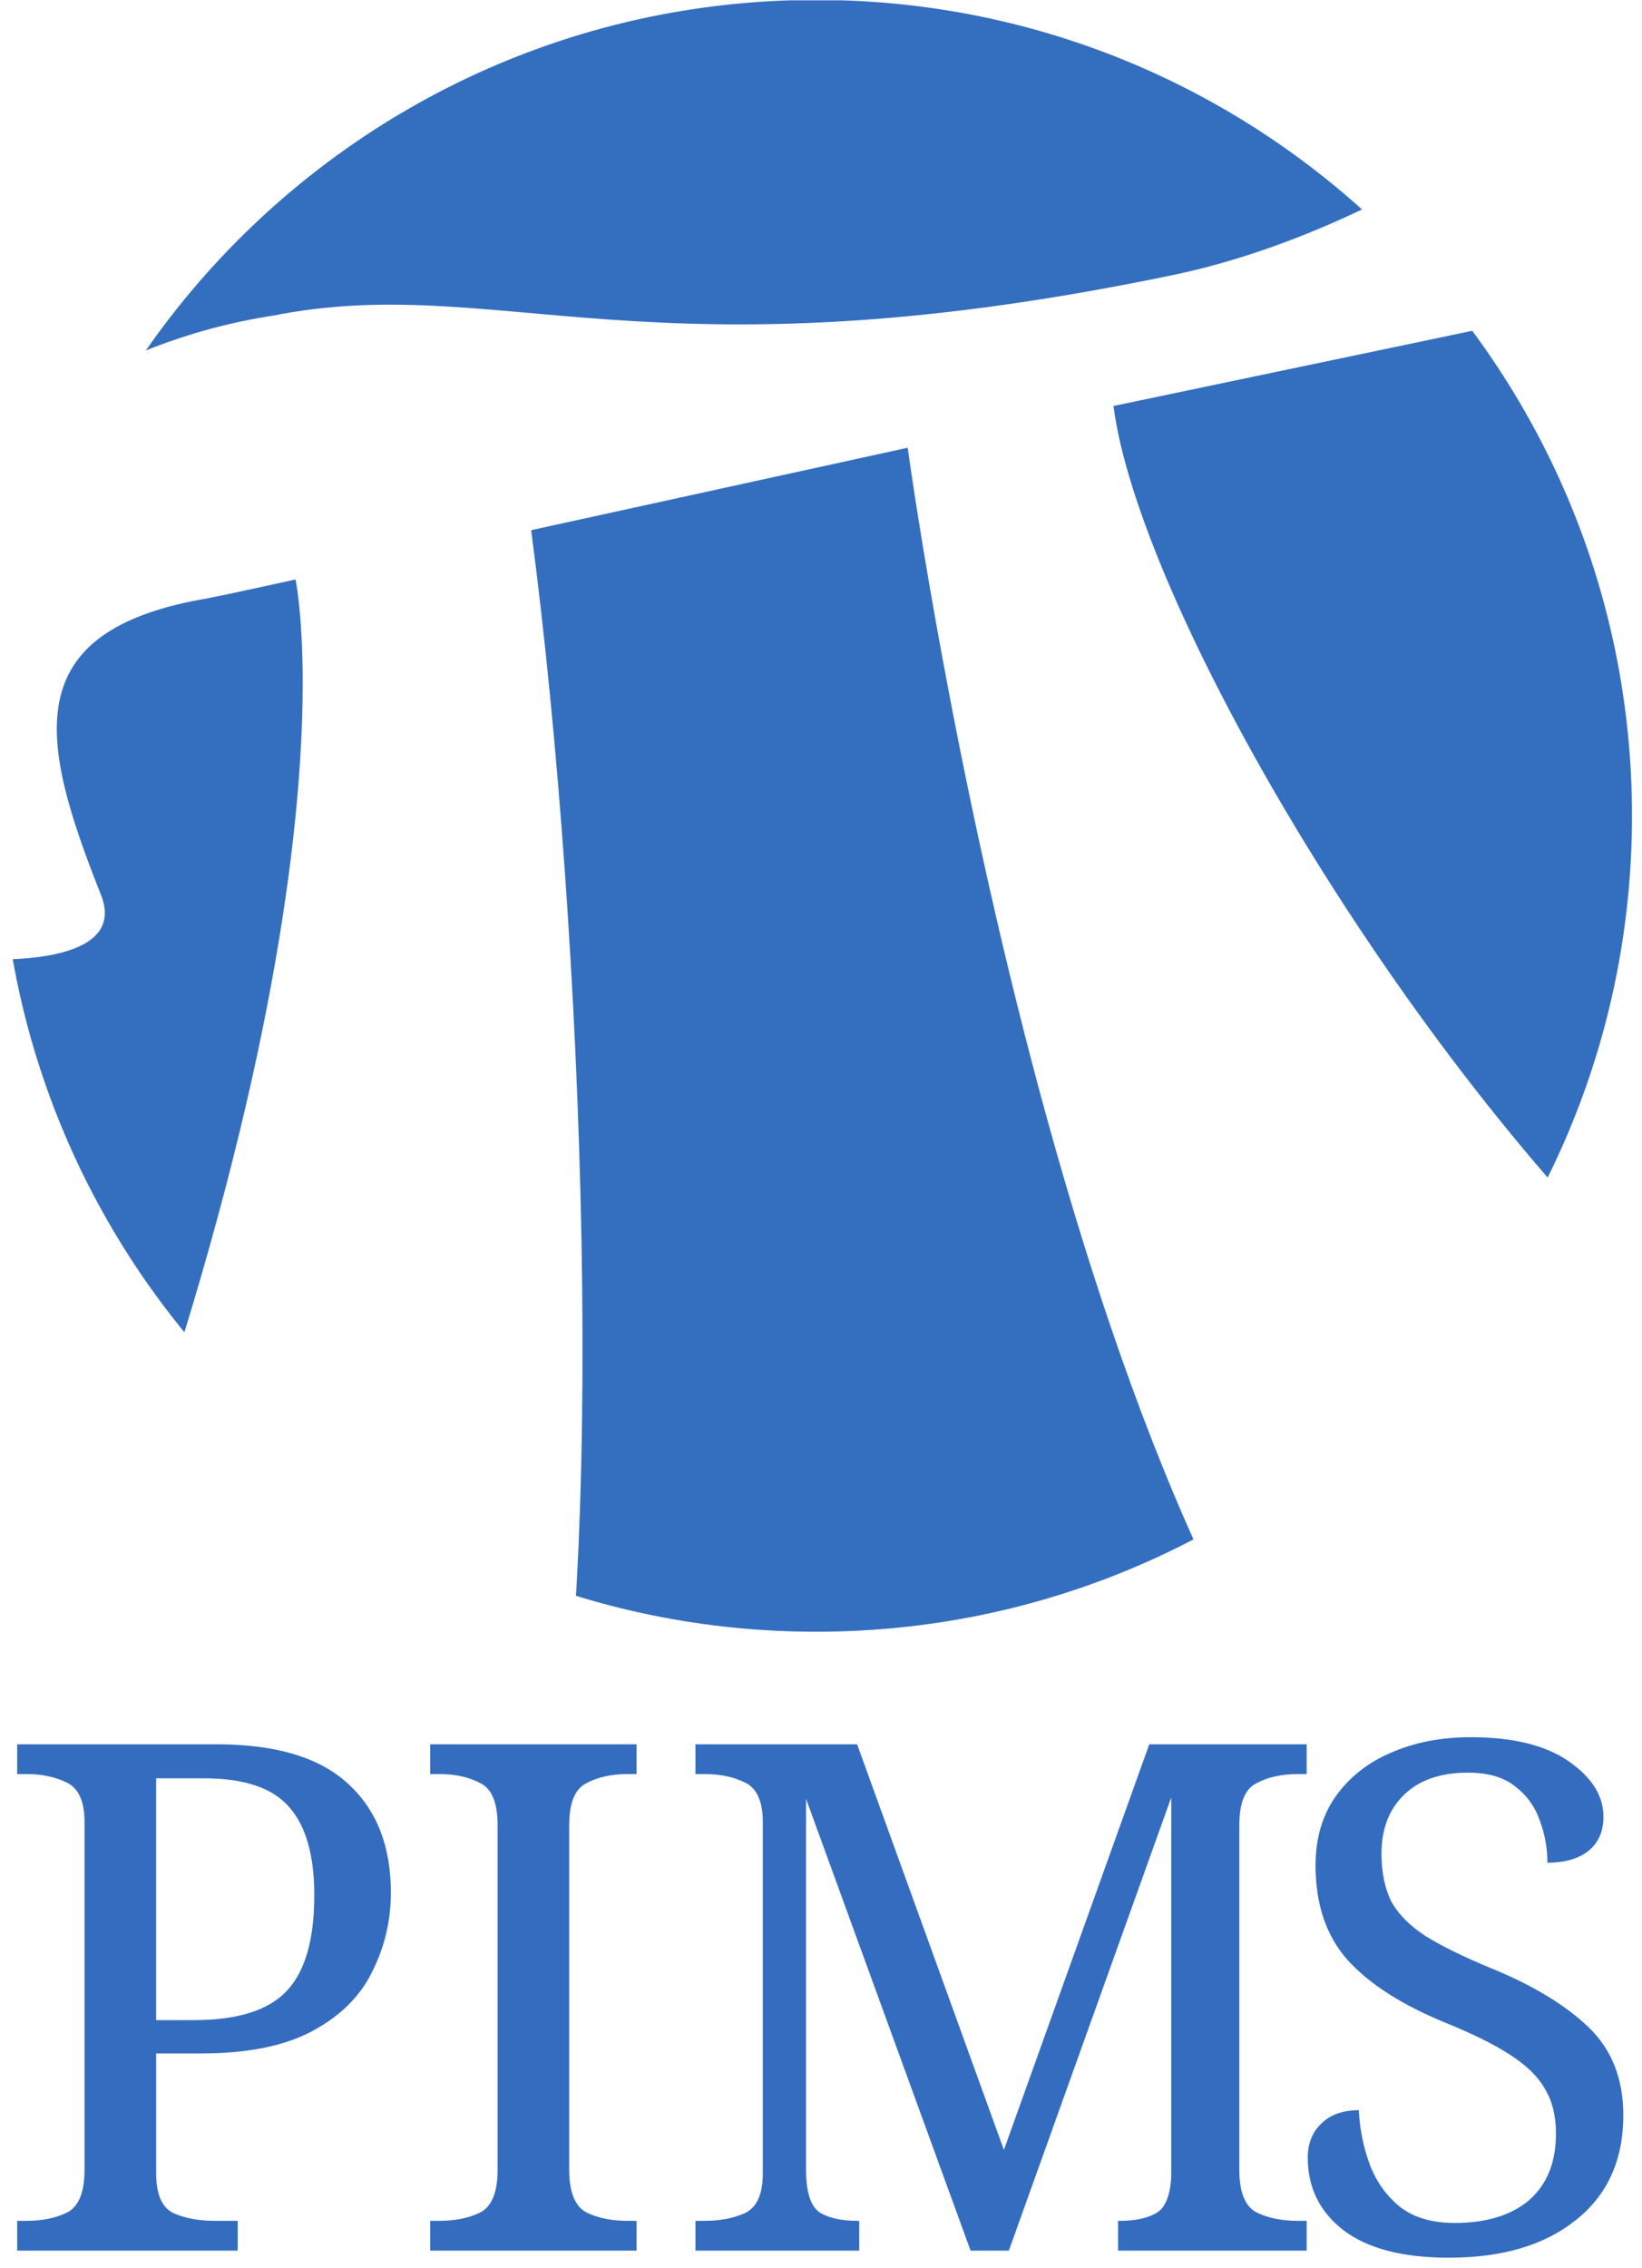 <?xml version="1.0" encoding="UTF-8" standalone="no"?>
<svg
   version="1.1"
   id="svg886"
   xml:space="preserve"
   width="1185.002"
   height="1636.556"
   viewBox="0 0 1185.002 1636.556"
   sodipodi:docname="logo2.svg"
   inkscape:version="1.2.2 (b0a8486541, 2022-12-01)"
   xmlns:inkscape="http://www.inkscape.org/namespaces/inkscape"
   xmlns:sodipodi="http://sodipodi.sourceforge.net/DTD/sodipodi-0.dtd"
   xmlns="http://www.w3.org/2000/svg"
   xmlns:svg="http://www.w3.org/2000/svg"
   xmlns:rdf="http://www.w3.org/1999/02/22-rdf-syntax-ns#"
   xmlns:cc="http://creativecommons.org/ns#"
   xmlns:dc="http://purl.org/dc/elements/1.1/"><defs
     id="defs890"><clipPath
       clipPathUnits="userSpaceOnUse"
       id="clipPath904"><path
         d="M 0,0 H 443 V 650 H 0 Z"
         id="path902" /></clipPath><clipPath
       clipPathUnits="userSpaceOnUse"
       id="clipPath910"><path
         d="M 428.863,435.66 C 428.863,317.238 332.855,221.25 214.434,221.25 96,221.25 0,317.238 0,435.66 c 0,118.438 95.996,214.442 214.434,214.442 118.421,0 214.429,-96.004 214.429,-214.442 z"
         id="path908" /></clipPath></defs><sodipodi:namedview
     pagecolor="#ffffff"
     bordercolor="#666666"
     borderopacity="1"
     objecttolerance="10"
     gridtolerance="10"
     guidetolerance="10"
     inkscape:pageopacity="0"
     inkscape:pageshadow="2"
     inkscape:window-width="1918"
     inkscape:window-height="1009"
     id="namedview888"
     showgrid="false"
     inkscape:zoom="0.67882251"
     inkscape:cx="475.08737"
     inkscape:cy="1560.7909"
     inkscape:window-x="20"
     inkscape:window-y="20"
     inkscape:window-maximized="0"
     inkscape:current-layer="g914"
     inkscape:document-rotation="0"
     inkscape:showpageshadow="2"
     inkscape:pagecheckerboard="0"
     inkscape:deskcolor="#d1d1d1" /><g
     id="g894"
     inkscape:groupmode="layer"
     inkscape:label="ink_ext_XXXXXX"
     transform="matrix(1.333,0,0,-1.333,563.739,865.222)"><g
       id="g896"
       transform="scale(0.1)"><g
         id="g898"
         transform="matrix(20.6,0,0,20.6,-4228.04,-6900.833)"><g
           id="g900"
           clip-path="url(#clipPath904)"><g
             id="g906"
             clip-path="url(#clipPath910)"><path
               d="m 26.516,414.828 c -16.109,40.535 -22.437,69.52 28.043,78.016 5.852,1.14 23.055,4.953 23.055,4.953 0,0 21.387,-99.106 -79.789,-333.594 H 143.199 c 16.242,71.285 10.508,239.129 -3.652,346.547 l 98.961,21.664 c 0,0 38.695,-286.223 128.176,-368.211 h 69.296 l -1.355,146.735 c -69.297,67.023 -135.48,181.585 -142.043,232.445 l 142.043,29.765 -0.676,65.215 C 419.059,635.434 369.625,589.867 305.98,577.336 169.586,549.336 130.879,578.785 71.758,567.141 24.957,559.918 -1.5,533.766 -1.5,533.766 L -65.184,395.23 -1.5,397.902 c 8.633,0 34.328,0.782 28.016,16.926 z M 448.16,117.535 H -17.398 V 720 H 448.16 V 117.535"
               style="fill:#346fbf;fill-opacity:1;fill-rule:nonzero;stroke:none"
               id="path912" /></g></g></g><g
         id="g914"
         transform="scale(10)"><g
           aria-label="PIMS"
           transform="scale(1,-1)"
           id="text918"
           style="font-size:383.908px;font-family:Garamond;-inkscape-font-specification:Garamond;fill:#346dbf;stroke-width:20.6"><path
             d="m -413.611,569.358 v -16.124 h 4.991 q 13.053,0 22.267,-4.607 9.214,-4.991 9.214,-23.034 V 337.477 q 0,-16.892 -9.598,-21.499 -9.214,-4.607 -21.883,-4.607 h -4.991 v -16.124 h 107.878 q 48.372,0 71.407,21.499 23.034,21.115 23.034,58.738 0,22.651 -9.982,42.614 -9.598,19.963 -32.248,32.248 -22.651,12.285 -60.657,12.285 h -24.186 v 64.88 q 0,16.892 9.214,21.499 9.598,4.223 22.267,4.223 h 12.669 v 16.124 z m 95.593,-124.77 q 34.936,0 49.908,-15.356 15.356,-15.74 15.356,-52.211 0,-32.248 -13.437,-47.605 -13.437,-15.74 -46.069,-15.74 h -26.106 v 130.913 z"
             style="-inkscape-font-specification:'Garamond, Normal'"
             id="path279" /><path
             d="m -189.988,569.358 v -16.124 h 4.991 q 13.053,0 22.267,-4.607 9.214,-4.991 9.214,-23.034 V 339.013 q 0,-18.044 -9.214,-22.651 -9.214,-4.991 -22.267,-4.991 h -4.991 v -16.124 h 111.717 v 16.124 h -4.991 q -13.053,0 -22.267,4.991 -9.214,4.607 -9.214,22.651 v 186.579 q 0,18.044 9.214,23.034 9.214,4.607 22.267,4.607 h 4.991 v 16.124 z"
             style="-inkscape-font-specification:'Garamond, Normal'"
             id="path281" /><path
             d="m -46.402,569.358 v -16.124 h 4.991 q 12.669,0 21.883,-4.223 9.598,-4.607 9.598,-21.499 V 337.477 q 0,-16.892 -9.598,-21.499 -9.214,-4.607 -21.883,-4.607 h -4.991 v -16.124 h 87.531 l 79.469,219.595 78.701,-219.595 h 85.228 v 16.124 h -4.991 q -13.053,0 -22.267,4.991 -9.214,4.607 -9.214,22.651 v 186.579 q 0,18.044 9.214,23.034 9.214,4.607 22.267,4.607 h 4.991 v 16.124 H 182.407 v -16.124 h 1.152 q 12.285,0 19.579,-4.223 7.294,-4.223 8.062,-19.963 V 324.04 l -87.915,245.317 H 102.555 L 13.488,324.808 v 200.784 q 0,18.044 7.294,23.034 7.294,4.607 20.347,4.607 h 1.152 v 16.124 z"
             style="-inkscape-font-specification:'Garamond, Normal'"
             id="path283" /><path
             d="m 361.505,573.197 q -37.623,0 -57.202,-14.972 -19.195,-14.972 -19.195,-39.159 0,-11.517 7.294,-18.428 7.294,-7.294 20.347,-7.294 0.768,15.74 6.143,29.945 5.375,13.821 16.508,22.651 11.133,8.446 29.177,8.446 25.722,0 40.31,-12.285 14.589,-12.669 14.589,-36.087 0,-14.205 -5.759,-23.802 -5.375,-9.982 -18.428,-18.428 -12.669,-8.446 -35.32,-17.66 -35.703,-14.588 -53.363,-34.168 -17.276,-19.579 -17.276,-51.06 0,-21.883 10.749,-37.239 11.133,-15.74 29.945,-23.802 19.195,-8.446 43.382,-8.446 34.168,0 52.979,13.053 18.811,13.053 18.811,29.945 0,12.285 -8.446,18.811 -8.062,6.143 -21.883,6.143 0,-11.901 -4.223,-23.034 -3.839,-11.133 -13.437,-18.428 -9.214,-7.294 -25.338,-7.294 -22.267,0 -34.552,11.901 -12.285,11.901 -12.285,31.864 0,15.356 5.375,26.106 5.759,10.366 18.811,18.811 13.053,8.062 35.32,17.276 33.784,13.821 52.595,31.864 18.811,18.044 18.811,47.605 0,36.471 -25.722,56.818 -25.338,20.347 -68.72,20.347 z"
             style="-inkscape-font-specification:'Garamond, Normal'"
             id="path285" /></g></g></g></g></svg>

